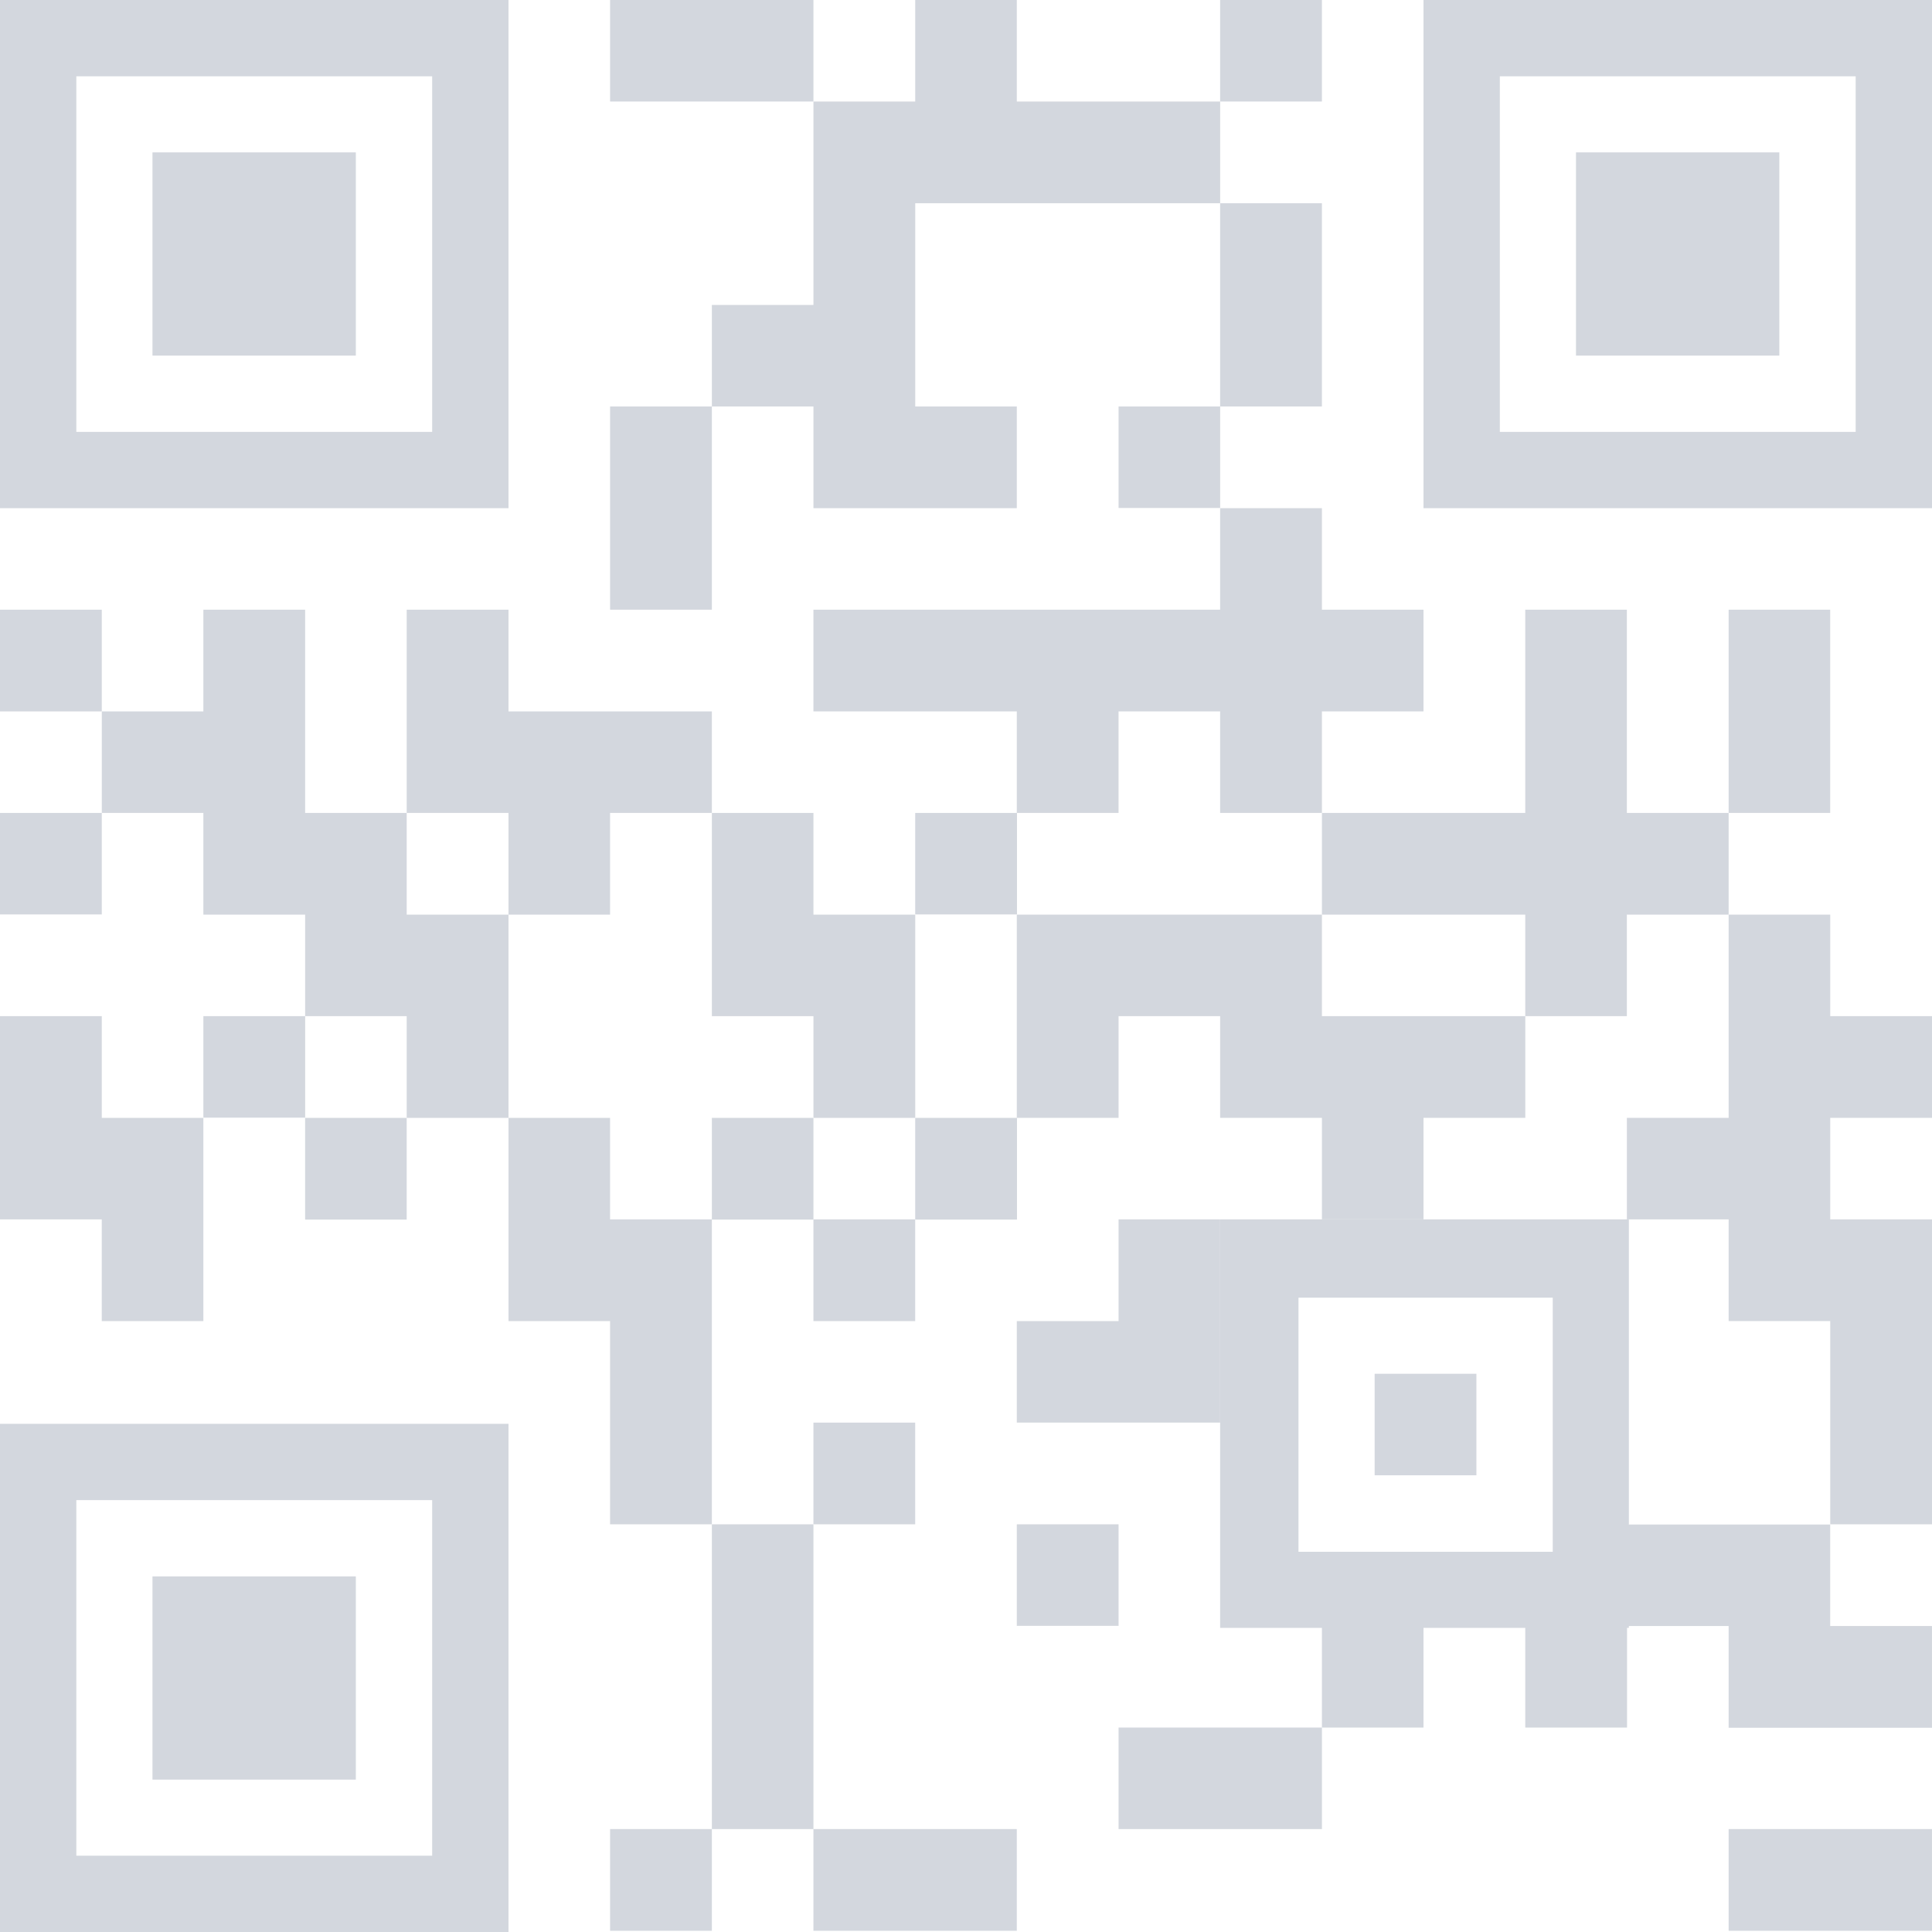<svg width="115" height="115" viewBox="0 0 115 115" fill="none" xmlns="http://www.w3.org/2000/svg">
<g id="Frame" opacity="0.2" clip-path="url(#clip0_7924_21666)">
<path id="Vector" d="M42.373 0H36.315V6.043H42.373H48.419V0H42.373Z" fill="#253858"/>
<path id="Vector_2" d="M78.685 0H72.627V6.043H78.685V0Z" fill="#253858"/>
<path id="Vector_3" d="M66.582 6.043H60.524V0H54.478V6.043H48.419V12.097V18.152H42.373V24.194H48.419V30.249H54.478H60.524V24.194H54.478V18.152V12.097H60.524H66.582H72.629V6.043H66.582Z" fill="#253858"/>
<path id="Vector_4" d="M78.685 18.152V12.098H72.627V18.152V24.195H78.685V18.152Z" fill="#253858"/>
<path id="Vector_5" d="M36.315 30.249V36.291H42.373V30.249V24.194H36.315V30.249Z" fill="#253858"/>
<path id="Vector_6" d="M72.628 24.194H66.582V30.237H72.628V24.194Z" fill="#253858"/>
<path id="Vector_7" d="M48.419 66.54H42.373V72.595H48.419V66.54Z" fill="#253858"/>
<path id="Vector_8" d="M6.058 36.291H0V42.346H6.058V36.291Z" fill="#253858"/>
<path id="Vector_9" d="M66.581 42.345H72.627V48.388H78.686V42.345H84.732V36.291H78.686V30.248H72.627V36.291H66.581H60.523H54.476H48.418V42.345H54.476H60.523V48.388H66.581V42.345Z" fill="#253858"/>
<path id="Vector_10" d="M108.941 42.346V36.291H102.895V42.346V48.388H108.941V42.346Z" fill="#253858"/>
<path id="Vector_11" d="M6.058 48.389H0V54.431H6.058V48.389Z" fill="#253858"/>
<path id="Vector_12" d="M30.267 54.443H36.314V48.388H42.372V42.346H36.314H30.267V36.291H24.209V42.346V48.388H30.267V54.443Z" fill="#253858"/>
<path id="Vector_13" d="M60.535 48.389H54.477V54.431H60.535V48.389Z" fill="#253858"/>
<path id="Vector_14" d="M96.837 48.388V42.346V36.291H90.79V42.346V48.388H84.732H78.686V54.443H84.732H90.79V60.485H96.837V54.443H102.895V48.388H96.837Z" fill="#253858"/>
<path id="Vector_15" d="M30.268 54.443H24.209V48.388H18.163V42.346V36.291H12.105V42.346H6.059V48.388H12.105V54.443H18.163V60.485H24.209V66.54H30.268V60.485V54.443Z" fill="#253858"/>
<path id="Vector_16" d="M42.373 60.486H48.419V66.54H54.478V60.486V54.443H48.419V48.389H42.373V54.443V60.486Z" fill="#253858"/>
<path id="Vector_17" d="M108.943 54.442H102.896V60.485V66.539H96.838V72.582H102.896V78.636H108.943V84.679V90.734H115.001V84.679V78.636V72.582H108.943V66.539H115.001V60.485H108.943V54.442Z" fill="#253858"/>
<path id="Vector_18" d="M6.058 60.485H0V66.54V72.582H6.058V78.637H12.105V72.582V66.54H6.058V60.485Z" fill="#253858"/>
<path id="Vector_19" d="M18.164 60.485H12.105V66.528H18.164V60.485Z" fill="#253858"/>
<path id="Vector_20" d="M78.686 60.485V54.442H72.628H66.582H60.523V60.485V66.539H66.582V60.485H72.628V66.539H78.686V72.582H84.733V66.539H90.791V60.485H84.733H78.686Z" fill="#253858"/>
<path id="Vector_21" d="M24.208 66.54H18.162V72.595H24.208V66.54Z" fill="#253858"/>
<path id="Vector_22" d="M36.314 66.54H30.268V72.583V78.637H36.314V84.68V90.734H42.372V84.68V78.637V72.583H36.314V66.54Z" fill="#253858"/>
<path id="Vector_23" d="M60.535 66.54H54.477V72.595H60.535V66.54Z" fill="#253858"/>
<path id="Vector_24" d="M54.476 72.582H48.418V78.637H54.476V72.582Z" fill="#253858"/>
<path id="Vector_25" d="M72.628 84.679V78.637V72.582H66.582V78.637H60.523V84.679H66.582H72.628Z" fill="#253858"/>
<path id="Vector_26" d="M54.476 84.68H48.418V90.734H54.476V84.68Z" fill="#253858"/>
<path id="Vector_27" d="M66.582 90.734H60.523V96.777H66.582V90.734Z" fill="#253858"/>
<path id="Vector_28" d="M96.956 90.734V72.582H72.627V96.896H78.685V102.831H84.732V96.896H90.79V102.831H96.848V96.896H96.956V96.788H102.895V102.843H114.999V96.788H108.941V90.746H96.944L96.956 90.734ZM77.291 77.243H92.425V92.367H77.291V77.243Z" fill="#253858"/>
<path id="Vector_29" d="M42.373 102.831V108.874H48.419V102.831V96.777V90.734H42.373V96.777V102.831Z" fill="#253858"/>
<path id="Vector_30" d="M66.582 102.831V108.874H72.628H78.687V102.831H72.628H66.582Z" fill="#253858"/>
<path id="Vector_31" d="M42.373 108.873H36.315V114.928H42.373V108.873Z" fill="#253858"/>
<path id="Vector_32" d="M54.476 114.928H60.523V108.873H54.476H48.418V114.928H54.476Z" fill="#253858"/>
<path id="Vector_33" d="M102.895 108.873V114.928H108.941H114.999V108.873H108.941H102.895Z" fill="#253858"/>
<path id="Vector_34" d="M87.882 81.772H81.824V87.815H87.882V81.772Z" fill="#253858"/>
<path id="Vector_35" d="M30.268 0H0V30.249H30.268V0ZM25.724 25.708H4.544V4.541H25.724V25.708Z" fill="#253858"/>
<path id="Vector_36" d="M21.181 9.07H9.076V21.167H21.181V9.07Z" fill="#253858"/>
<path id="Vector_37" d="M84.732 0V30.249H115V0H84.732ZM110.456 25.708H89.276V4.541H110.456V25.708Z" fill="#253858"/>
<path id="Vector_38" d="M105.913 9.07H93.809V21.167H105.913V9.07Z" fill="#253858"/>
<path id="Vector_39" d="M0 115H30.268V84.751H0V115ZM4.544 89.292H25.724V110.459H4.544V89.292Z" fill="#253858"/>
<path id="Vector_40" d="M21.181 93.833H9.076V105.93H21.181V93.833Z" fill="#253858"/>
</g>
<defs>
<clipPath id="clip0_7924_21666">
<rect width="115" height="115" fill="white"/>
</clipPath>
</defs>
</svg>
